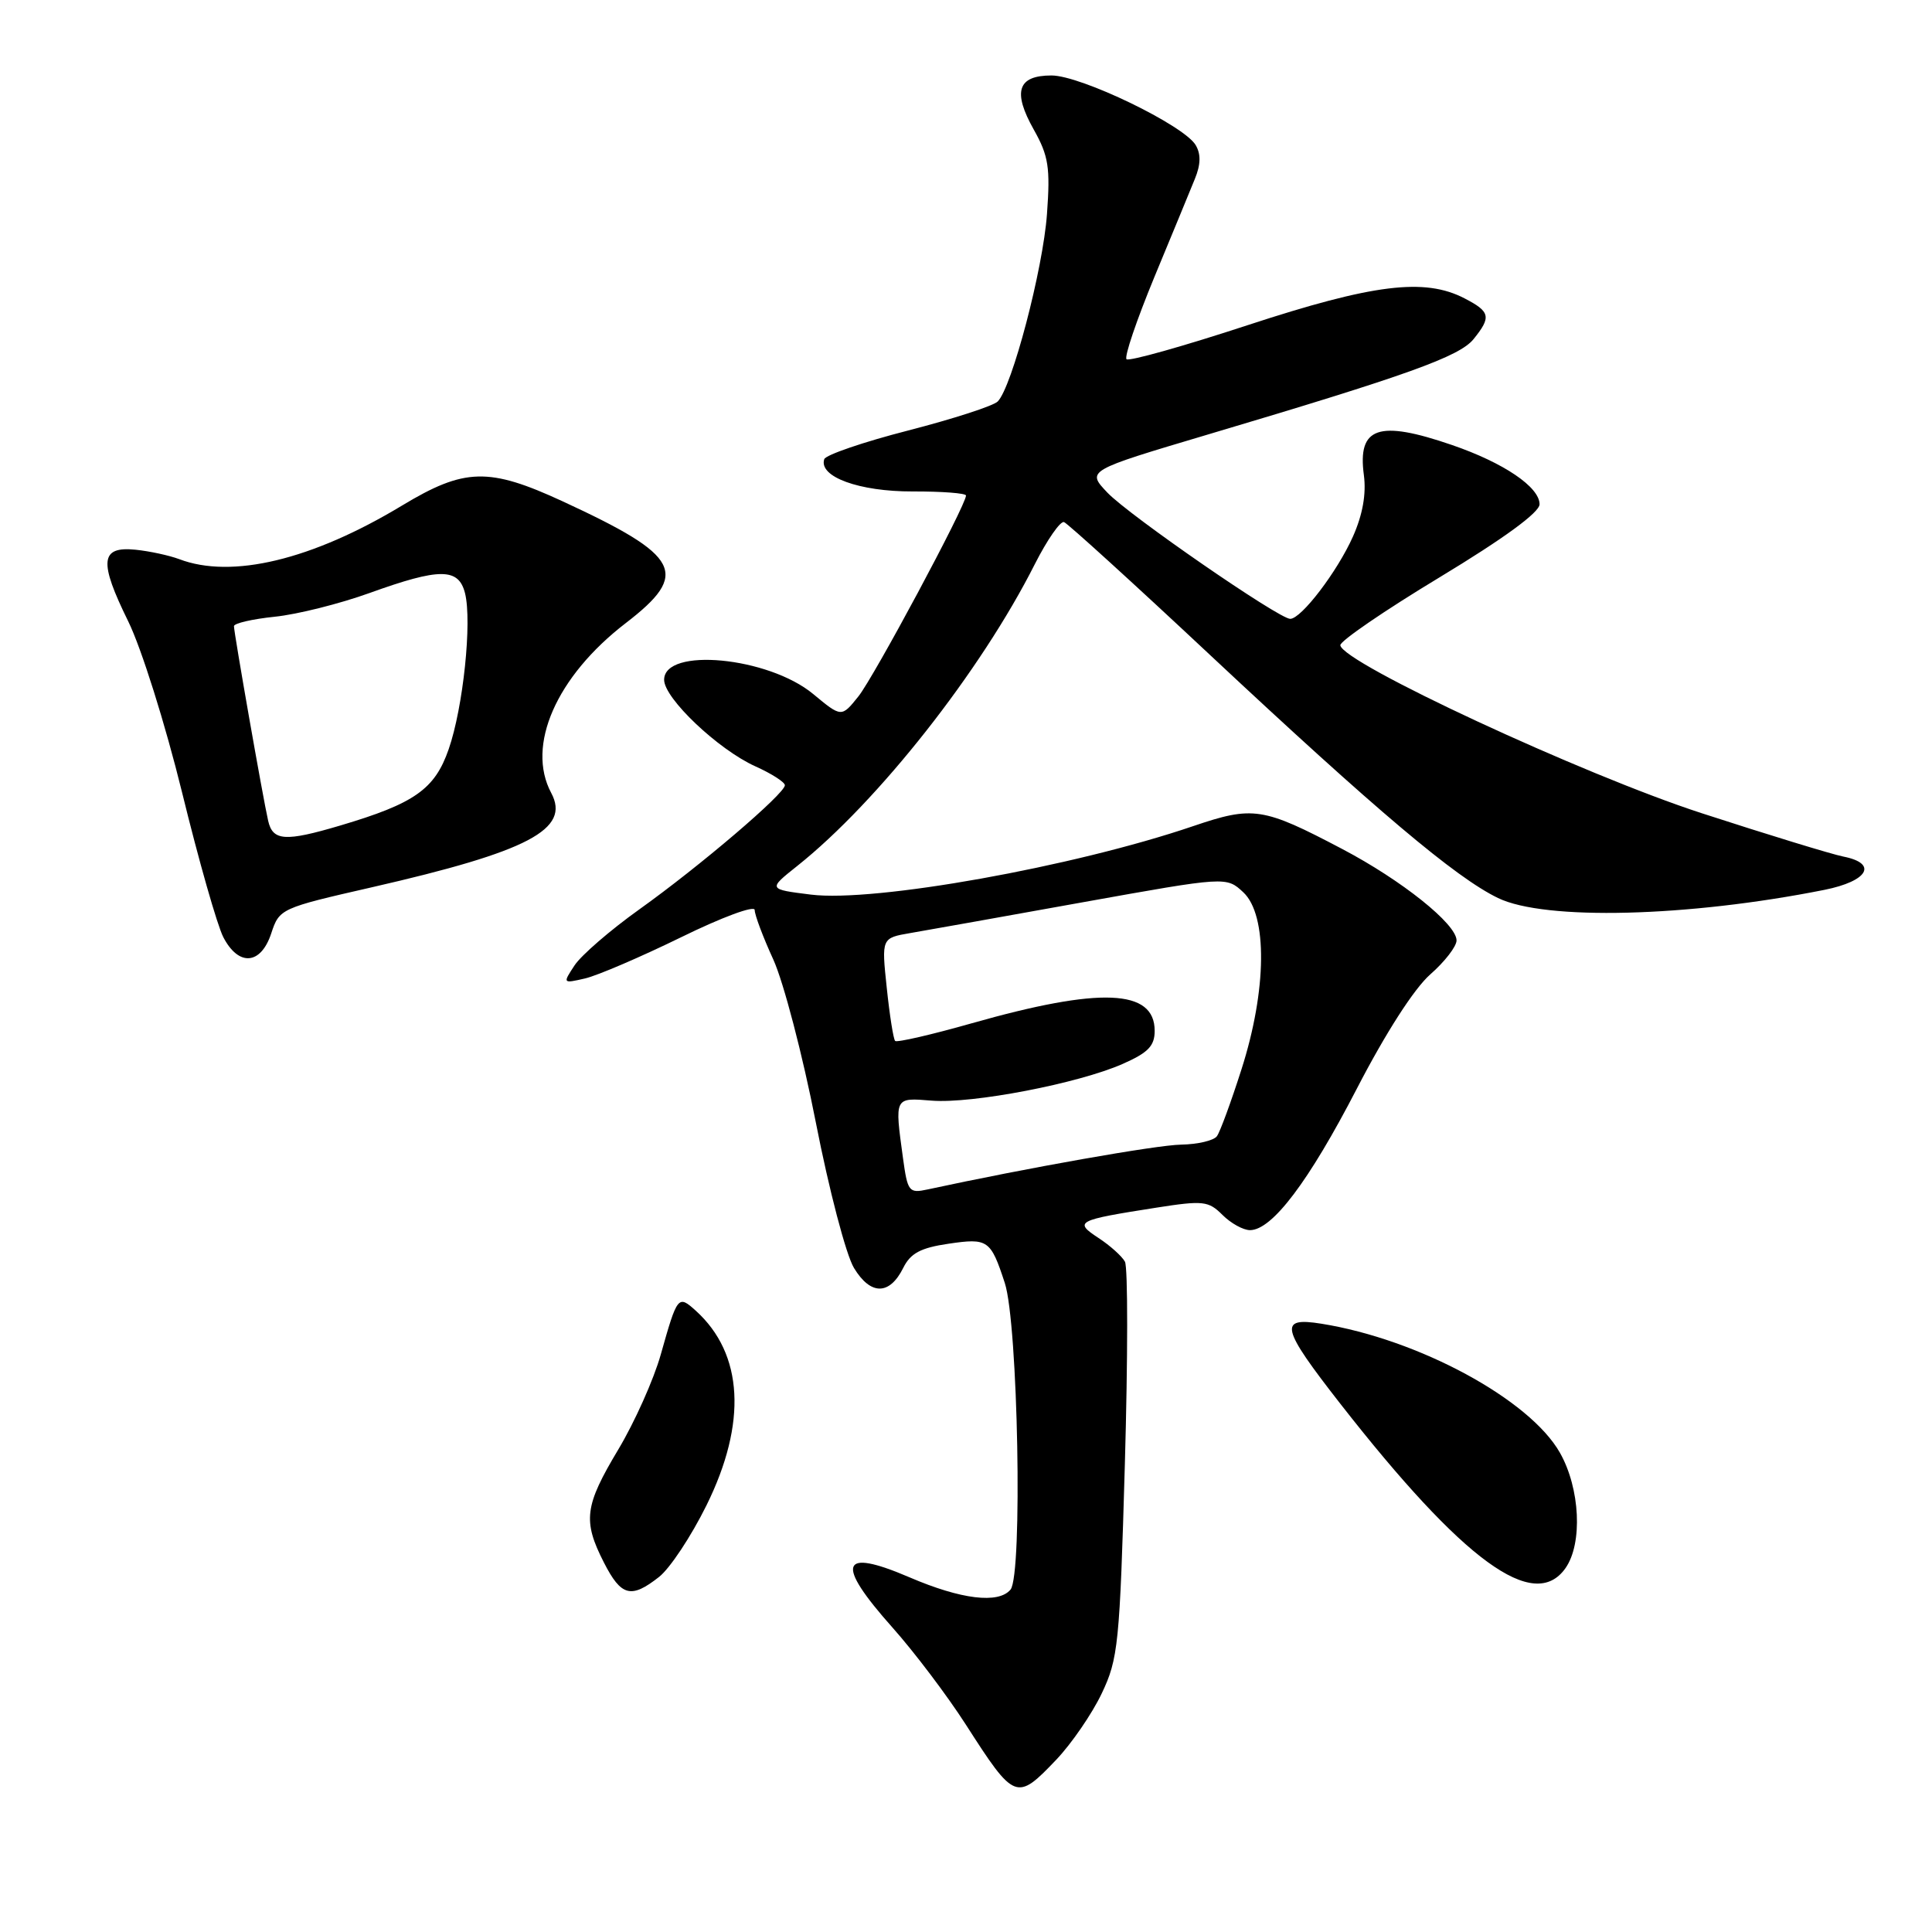 <?xml version="1.0" encoding="UTF-8" standalone="no"?>
<!DOCTYPE svg PUBLIC "-//W3C//DTD SVG 1.1//EN" "http://www.w3.org/Graphics/SVG/1.1/DTD/svg11.dtd" >
<svg xmlns="http://www.w3.org/2000/svg" xmlns:xlink="http://www.w3.org/1999/xlink" version="1.1" viewBox="0 0 256 256">
 <g >
 <path fill="currentColor"
d=" M 139.98 233.15 C 141.99 231.03 144.70 227.09 145.98 224.40 C 148.17 219.81 148.37 217.87 149.05 194.00 C 149.45 179.97 149.46 167.91 149.06 167.18 C 148.67 166.46 147.09 165.04 145.56 164.04 C 142.26 161.87 142.63 161.68 153.23 160.02 C 159.43 159.05 160.13 159.13 161.98 160.98 C 163.09 162.09 164.73 163.00 165.63 163.00 C 168.56 163.00 173.42 156.57 179.78 144.27 C 183.61 136.86 187.38 131.00 189.51 129.12 C 191.43 127.44 193.00 125.41 193.00 124.61 C 193.00 122.44 185.74 116.64 177.84 112.49 C 167.33 106.96 166.04 106.77 158.09 109.47 C 142.22 114.87 115.86 119.59 107.45 118.54 C 101.76 117.83 101.76 117.83 105.63 114.75 C 116.32 106.25 129.98 88.91 137.12 74.75 C 138.76 71.52 140.50 69.01 140.99 69.18 C 141.47 69.36 150.19 77.28 160.35 86.80 C 182.38 107.41 192.88 116.28 198.49 118.99 C 204.69 122.00 223.65 121.52 241.75 117.91 C 247.54 116.75 248.87 114.41 244.25 113.50 C 242.74 113.20 234.30 110.62 225.50 107.76 C 209.77 102.65 177.84 87.82 177.60 85.50 C 177.55 84.95 183.46 80.90 190.75 76.50 C 199.30 71.33 203.99 67.90 204.00 66.82 C 204.00 64.54 199.26 61.32 192.38 58.96 C 182.66 55.62 179.86 56.57 180.72 62.95 C 181.05 65.44 180.57 68.18 179.27 71.10 C 177.22 75.71 172.43 82.00 170.96 82.00 C 169.46 82.00 149.60 68.29 146.73 65.27 C 143.97 62.36 143.97 62.36 160.00 57.59 C 186.49 49.72 193.38 47.25 195.25 44.94 C 197.63 42.00 197.48 41.30 194.05 39.53 C 188.76 36.79 181.97 37.63 165.34 43.08 C 156.81 45.88 149.58 47.91 149.27 47.60 C 148.95 47.28 150.61 42.41 152.94 36.76 C 155.28 31.12 157.70 25.25 158.32 23.72 C 159.11 21.80 159.14 20.42 158.43 19.22 C 156.86 16.59 143.22 10.00 139.33 10.00 C 134.84 10.00 134.14 12.13 136.99 17.19 C 138.94 20.66 139.18 22.20 138.73 28.36 C 138.20 35.69 134.09 51.31 132.20 53.20 C 131.61 53.79 126.28 55.51 120.35 57.04 C 114.42 58.56 109.41 60.28 109.22 60.84 C 108.44 63.17 113.84 65.14 120.93 65.12 C 124.82 65.11 128.00 65.35 128.00 65.66 C 128.00 66.95 115.80 89.71 113.74 92.28 C 111.50 95.07 111.50 95.07 107.75 91.96 C 101.80 87.03 88.00 85.72 88.00 90.08 C 88.00 92.53 95.16 99.32 100.08 101.54 C 102.24 102.51 104.00 103.64 104.00 104.05 C 104.00 105.16 92.74 114.77 84.71 120.50 C 80.86 123.25 77.00 126.59 76.13 127.92 C 74.55 130.32 74.56 130.33 77.52 129.65 C 79.16 129.27 84.89 126.81 90.25 124.19 C 95.67 121.53 100.00 119.93 100.00 120.58 C 100.00 121.23 101.11 124.18 102.47 127.15 C 103.82 130.11 106.36 139.82 108.10 148.72 C 109.85 157.67 112.11 166.30 113.16 168.02 C 115.37 171.66 117.87 171.65 119.69 167.99 C 120.65 166.06 121.99 165.34 125.69 164.80 C 130.91 164.03 131.27 164.28 133.14 170.00 C 134.90 175.39 135.52 208.67 133.90 210.63 C 132.31 212.54 127.35 211.94 120.51 209.00 C 111.32 205.06 110.63 207.09 118.25 215.65 C 121.14 218.89 125.52 224.69 127.98 228.52 C 134.45 238.60 134.69 238.70 139.98 233.15 Z  M 87.33 208.95 C 88.77 207.82 91.59 203.56 93.61 199.47 C 99.01 188.55 98.51 179.39 92.20 173.68 C 89.85 171.56 89.76 171.67 87.55 179.50 C 86.62 182.80 84.09 188.45 81.93 192.06 C 77.45 199.54 77.20 201.51 80.02 207.04 C 82.31 211.53 83.62 211.87 87.33 208.95 Z  M 207.44 207.78 C 209.73 204.51 209.38 197.23 206.70 192.50 C 202.70 185.43 187.97 177.46 175.10 175.40 C 169.37 174.48 169.71 175.90 177.62 186.03 C 193.93 206.89 203.28 213.71 207.44 207.78 Z  M 35.94 123.68 C 37.02 120.40 37.18 120.33 49.27 117.57 C 70.04 112.82 75.62 109.89 73.04 105.07 C 69.69 98.81 73.71 89.64 82.92 82.56 C 91.45 76.00 90.24 73.68 74.58 66.44 C 64.77 61.91 61.56 61.99 53.27 66.99 C 41.34 74.19 30.71 76.74 23.75 74.09 C 22.44 73.60 19.83 73.03 17.95 72.84 C 13.28 72.37 13.08 74.39 16.99 82.33 C 18.73 85.87 21.89 95.91 24.13 105.02 C 26.33 114.01 28.79 122.63 29.59 124.18 C 31.62 128.09 34.56 127.86 35.94 123.68 Z  M 119.65 153.45 C 118.54 145.33 118.48 145.44 123.46 145.84 C 128.84 146.27 142.87 143.57 148.75 140.98 C 152.13 139.49 153.00 138.60 153.00 136.59 C 153.00 131.05 145.81 130.75 128.76 135.59 C 123.41 137.11 118.84 138.16 118.61 137.93 C 118.38 137.69 117.88 134.53 117.50 130.89 C 116.80 124.29 116.80 124.29 120.65 123.63 C 122.77 123.27 133.05 121.43 143.50 119.55 C 162.50 116.14 162.50 116.14 164.75 118.24 C 167.97 121.26 167.87 131.19 164.50 141.70 C 163.13 145.99 161.67 149.97 161.25 150.55 C 160.84 151.13 158.70 151.63 156.50 151.67 C 153.25 151.72 136.07 154.76 122.90 157.61 C 120.44 158.14 120.26 157.91 119.65 153.45 Z  M 35.53 108.75 C 34.85 105.79 31.00 83.85 31.00 82.97 C 31.00 82.59 33.43 82.03 36.40 81.72 C 39.37 81.42 45.02 80.00 48.96 78.58 C 58.28 75.22 60.77 75.23 61.62 78.61 C 62.56 82.39 61.38 93.73 59.45 99.28 C 57.61 104.58 54.93 106.47 45.07 109.39 C 37.78 111.55 36.14 111.44 35.53 108.75 Z "/>
</g>
</svg>